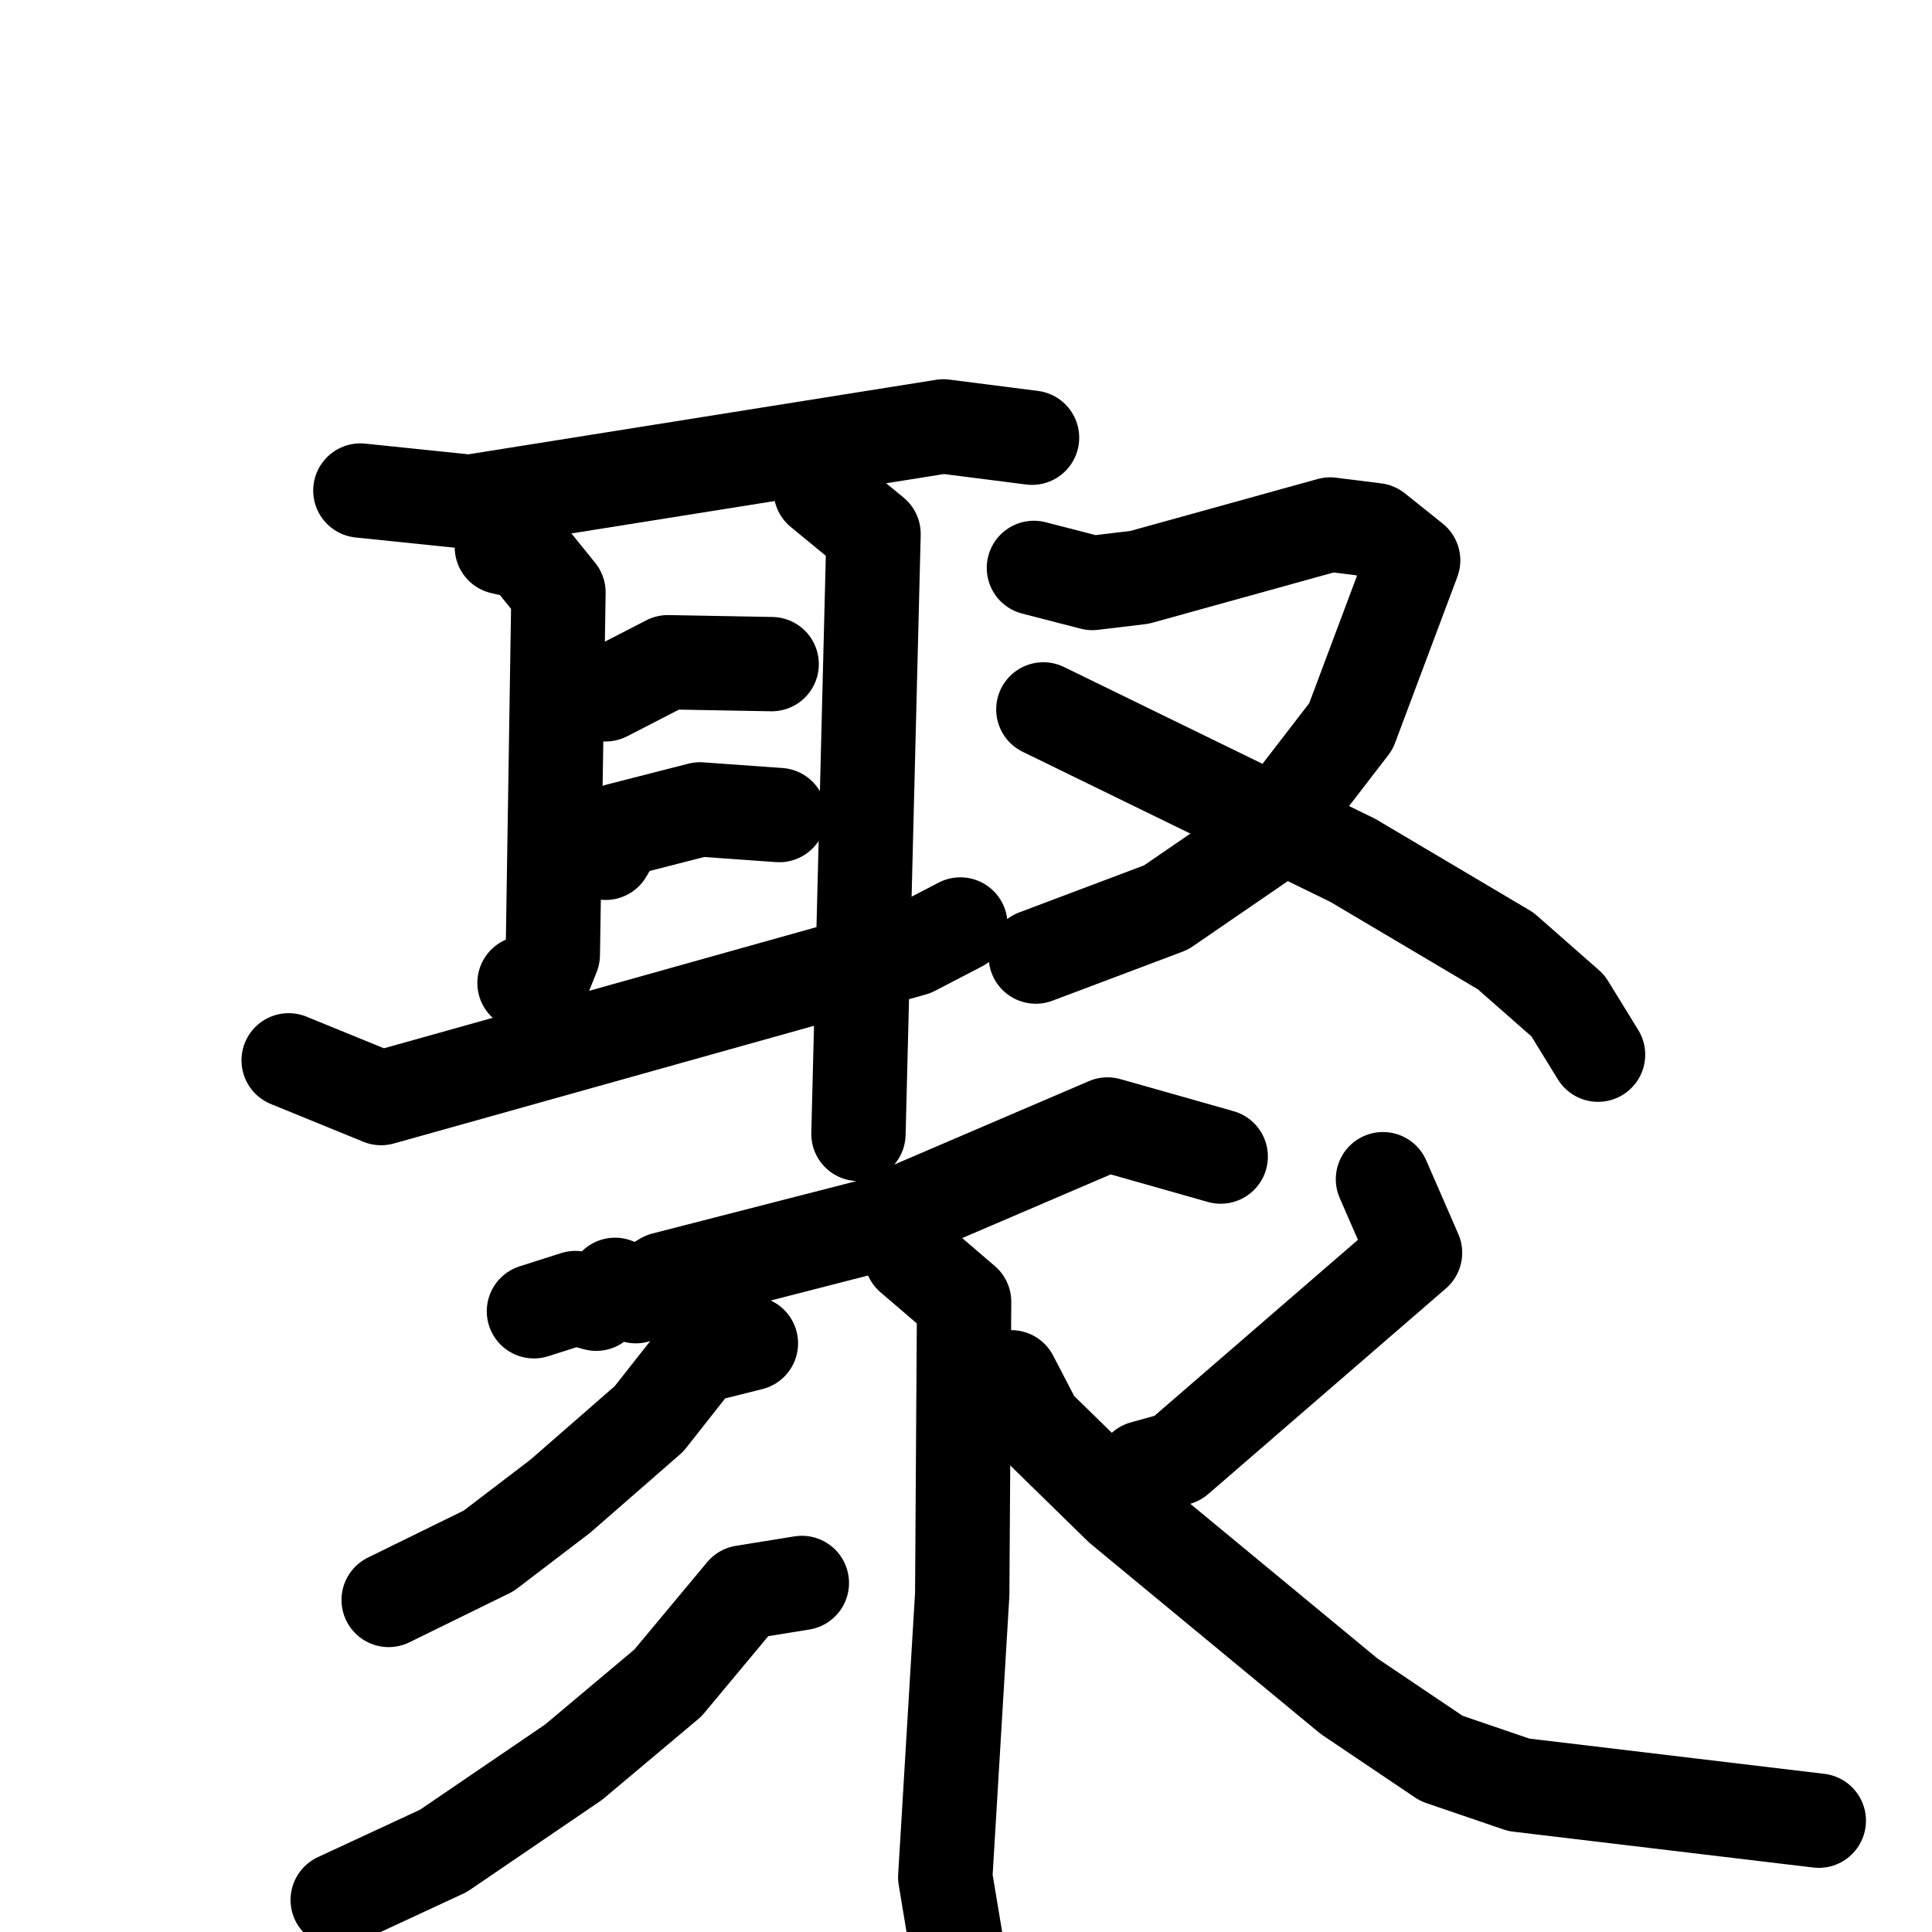 <svg xmlns="http://www.w3.org/2000/svg" viewBox="0 0 1024 1024">
  <g style="fill:none;stroke:#000000;stroke-width:50;stroke-linecap:round;stroke-linejoin:round;" transform="scale(1, 1) translate(0, 0)">
    <path d="M 191.0,260.0 L 249.0,266.0 L 500.0,226.0 L 547.0,232.0"/>
    <path d="M 266.0,290.0 L 279.0,293.0 L 296.0,314.0 L 293.0,506.0 L 289.0,516.0 L 278.0,521.0"/>
    <path d="M 435.0,260.0 L 463.0,283.0 L 455.0,601.0"/>
    <path d="M 321.0,368.0 L 354.0,351.0 L 409.0,352.0"/>
    <path d="M 321.0,452.0 L 328.0,440.0 L 371.0,429.0 L 413.0,432.0"/>
    <path d="M 153.0,562.0 L 202.0,582.0 L 484.0,503.0 L 509.0,490.0"/>
    <path d="M 548.0,301.0 L 579.0,309.0 L 604.0,306.0 L 705.0,278.0 L 729.0,281.0 L 749.0,297.0 L 716.0,385.0 L 669.0,446.0 L 618.0,481.0 L 549.0,507.0"/>
    <path d="M 553.0,376.0 L 717.0,456.0 L 798.0,504.0 L 831.0,533.0 L 847.0,559.0"/>
    <path d="M 647.0,613.0 L 587.0,596.0 L 461.0,650.0 L 352.0,678.0 L 337.0,687.0 L 326.0,681.0 L 316.0,691.0 L 305.0,688.0 L 283.0,695.0"/>
    <path d="M 483.0,666.0 L 511.0,690.0 L 510.0,845.0 L 501.0,995.0 L 514.0,1073.0"/>
    <path d="M 398.0,712.0 L 370.0,719.0 L 344.0,752.0 L 297.0,793.0 L 259.0,822.0 L 206.0,848.0"/>
    <path d="M 425.0,839.0 L 394.0,844.0 L 354.0,892.0 L 304.0,934.0 L 235.0,981.0 L 179.0,1007.0"/>
    <path d="M 733.0,625.0 L 750.0,664.0 L 624.0,773.0 L 606.0,778.0"/>
    <path d="M 536.0,730.0 L 549.0,755.0 L 594.0,799.0 L 715.0,899.0 L 764.0,932.0 L 805.0,946.0 L 964.0,965.0"/>
  </g>
</svg>
